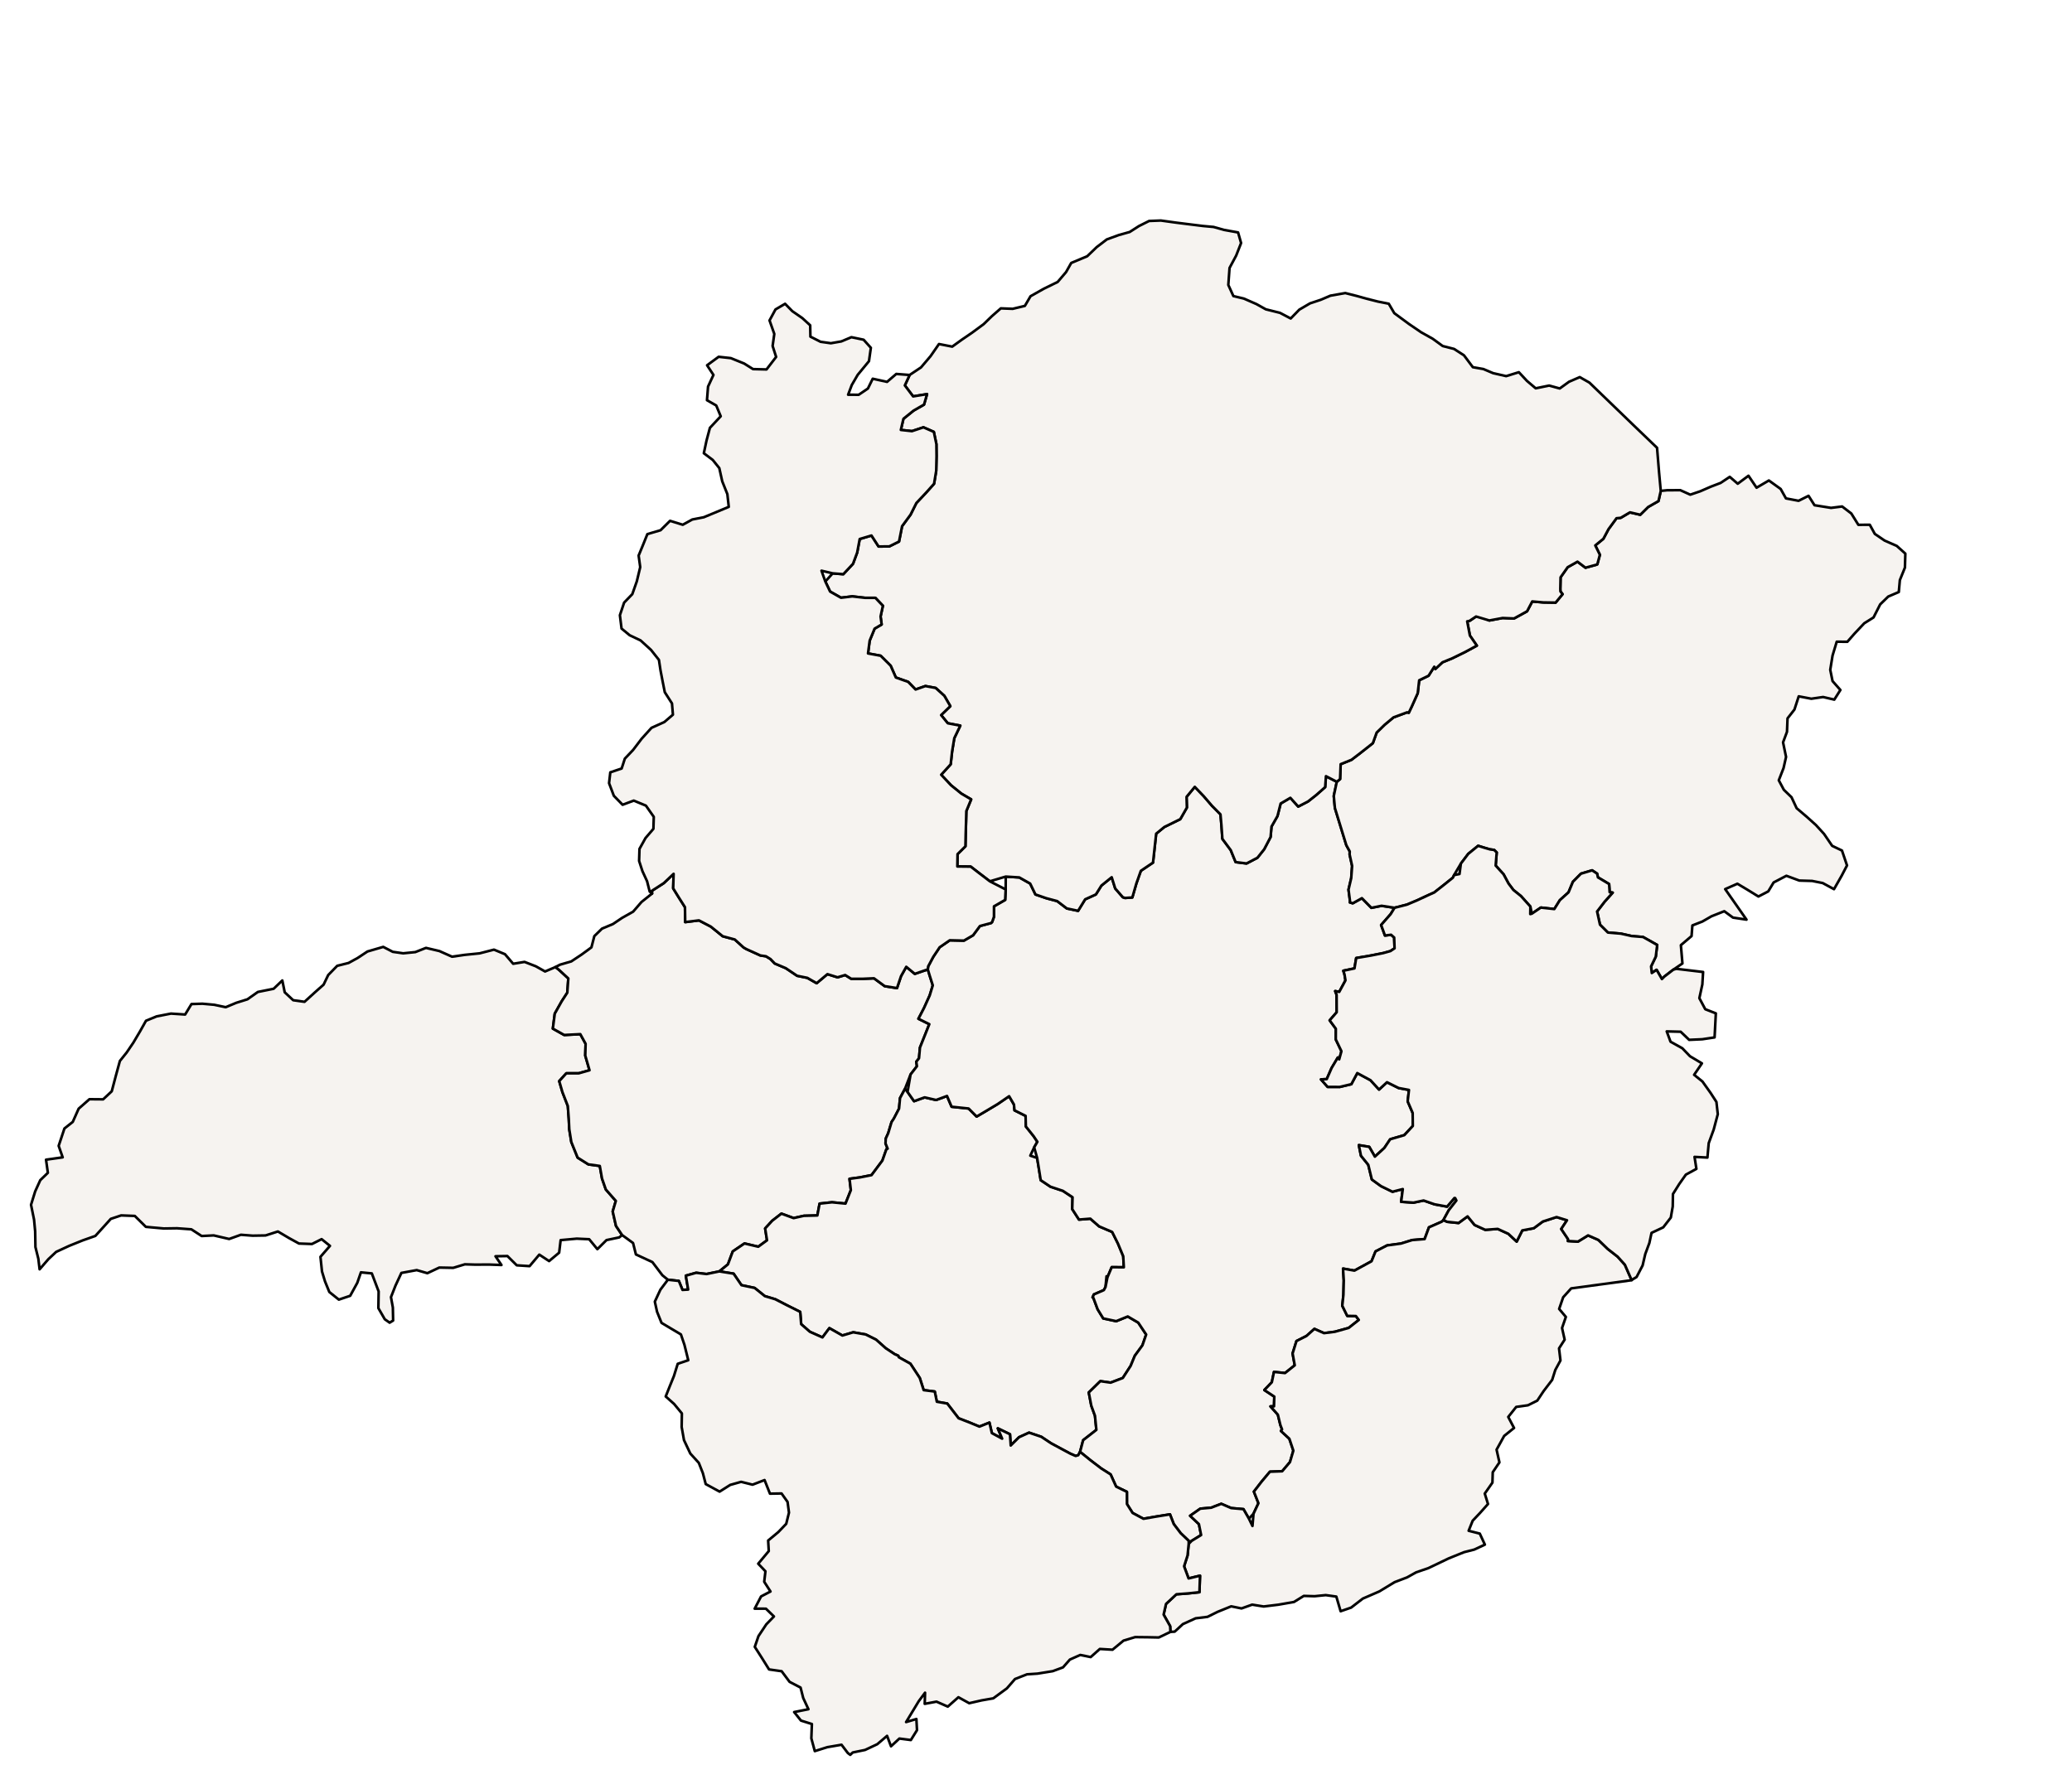 <?xml version="1.0" ?><!DOCTYPE svg  PUBLIC '-//W3C//DTD SVG 1.1//EN'  'http://www.w3.org/Graphics/SVG/1.1/DTD/svg11.dtd'><svg enable_background="new 0 0 800 691" height="691px" style="stroke-linejoin: round; stroke:#000; fill:#f6f3f0;" version="1.1" viewBox="0 0 800 691" width="800px" xmlns="http://www.w3.org/2000/svg" xmlns:xlink="http://www.w3.org/1999/xlink"><defs><style type="text/css"><![CDATA[path { fill-rule: evenodd; }
#context path { fill: #eee; stroke: #bbb; } ]]></style></defs><g id="regiao"><path d="M151.786,509.961L151.682,504.947L150.956,500.926L152.714,496.454L154.978,491.576L160.898,490.495L165.006,491.682L169.612,489.513L175,489.616L179.472,488.259L183.591,488.379L188.681,488.343L193.612,488.522L191.314,485.146L195.912,485.064L199.515,488.64L204.469,488.963L208.223,484.515L212.001,487.007L215.888,483.76L216.464,478.911L222.69,478.347L227.482,478.567L230.643,482.404L234.172,478.9L239.088,477.863L240.192,476.95L237.839,473.425L236.573,467.845L237.775,463.77L233.912,459.357L232.444,455.133L231.58,450.27L227.165,449.658L223.026,447.049L220.589,441.021L219.797,436.122L219.599,432.02L219.235,427.114L217.157,421.758L215.921,417.508L218.65,414.502L223.477,414.488L227.614,413.318L225.974,407.65L226.104,403.088L224.062,399.373L217.843,399.689L213.456,397.238L214.203,391.452L216.856,386.721L219.036,383.363L219.426,377.852L215.769,374.478L214.448,373.472L210.45,375.168L206.901,373.172L202.526,371.47L198.136,372.185L194.975,368.494L190.728,366.736L185.177,368.165L179.434,368.748L174.536,369.458L169.637,367.276L164.467,366.058L160.361,367.68L155.679,368.148L151.651,367.578L147.97,365.671L141.878,367.447L138.105,369.944L134.586,371.878L130.198,372.98L126.72,376.548L124.938,380.254L121.506,383.298L117.571,386.881L113.203,386.262L109.935,383.213L109.004,378.637L105.647,381.848L99.556,383.074L95.519,385.92L91.246,387.256L87.149,388.962L82.718,388.029L78.133,387.615L73.929,387.753L71.48,391.79L66.004,391.43L60.47,392.509L56.369,394.192L54.041,398.335L51.468,402.684L48.913,406.45L46.289,409.727L44.764,415.308L43.147,421.43L39.82,424.544L34.522,424.497L30.369,428.154L28.092,433.26L24.876,435.804L22.646,442.509L24.201,446.944L17.77,447.854L18.481,452.923L15.547,455.764L13.588,460.081L11.979,465.262L13.144,470.993L13.576,475.534L13.679,481.592L14.8,486.087L15.294,490.182L18.682,486.262L21.685,483.453L26.731,481.117L31.92,479.024L36.816,477.293L40.074,473.699L42.773,470.708L46.777,469.371L52.047,469.574L56.313,473.79L63.238,474.416L68.355,474.339L73.881,474.742L77.858,477.328L82.52,477.094L88.477,478.473L93.012,476.846L97.537,477.194L102.521,477.111L107.303,475.577L111.634,478.141L115.435,480.23L120.447,480.411L124.18,478.536L127.4,481.132L123.727,485.362L124.318,491.019L125.487,494.865L127.154,498.945L130.825,501.892L135.207,500.414L137.952,495.404L139.354,491.358L143.556,491.766L146.191,498.72L146.091,505.185L148.563,509.471L150.44,510.795Z " data-cd-regiao="10"/><path d="M265.702,498.013L264.805,492.647L268.786,491.529L272.786,492.009L277.744,490.987L281.053,488.282L282.926,483.273L287.452,480.208L292.767,481.463L296.151,478.984L295.428,474.408L298.141,471.445L301.702,468.686L306.411,470.408L310.385,469.525L315.582,469.393L316.447,464.816L321.238,464.304L326.454,464.807L328.516,459.605L328.005,455.236L332.01,454.699L336.507,453.811L340.695,448.192L342.255,443.788L342.726,443.599L341.902,441.575L341.992,439.709L342.938,437.628L344.236,433.308L345.11,431.998L347.128,428.129L347.506,424.058L349.417,420.493L351.563,414.957L354.03,411.764L353.781,410.016L354.834,408.694L355.204,404.542L357.04,399.964L358.812,395.515L354.609,393.432L356.768,389.284L358.96,384.426L360.152,380.527L358.933,376.695L358.228,374.353L353.203,376.086L349.908,373.359L347.878,376.983L346.329,381.584L341.595,380.837L337.445,377.803L332.88,378.002L328.656,377.992L326.315,376.537L323.379,377.418L319.468,376.196L315.302,379.689L311.705,377.627L307.763,376.829L303.394,373.89L299.132,372.083L297.491,370.371L295.733,369.29L293.595,368.982L288.184,366.524L287.082,365.881L283.699,362.812L279.048,361.563L274.447,357.832L269.858,355.432L264.56,356.097L264.473,350.336L262.159,346.689L259.922,343.076L260.079,337.452L256.295,341.042L251.674,344.026L251.775,345.063L247.66,348.357L244.46,352.06L240.227,354.448L236.659,356.853L232.432,358.626L229.472,361.514L228.35,365.857L224.562,368.63L220.575,371.279L216.215,372.547L214.448,373.472L215.769,374.478L219.426,377.852L219.036,383.363L216.856,386.721L214.203,391.452L213.456,397.238L217.843,399.689L224.062,399.373L226.104,403.088L225.974,407.65L227.614,413.318L223.477,414.488L218.65,414.502L215.921,417.508L217.157,421.758L219.235,427.114L219.599,432.02L219.797,436.122L220.589,441.021L223.026,447.049L227.165,449.658L231.58,450.27L232.444,455.133L233.912,459.357L237.775,463.77L236.573,467.845L237.839,473.425L240.192,476.95L244.423,480.029L245.526,484.446L251.885,487.395L255.74,492.477L257.864,494.212L262.094,494.673L263.516,498.143Z " data-cd-regiao="1"/><path d="M416.309,561.974L417.018,560.681L418.211,556.172L423.311,552.195L422.768,546.738L421.349,542.842L420.379,537.758L424.847,533.384L428.825,533.953L433.518,532.159L436.544,527.482L438.161,523.57L441.102,519.535L442.537,515.367L439.474,510.763L435.429,508.395L430.965,510.212L425.963,509.151L423.807,505.637L422.165,501.238L421.849,501.028L422.354,499.886L426.208,498.216L426.834,497.04L427.227,492.874L427.577,493.299L429.24,489.363L433.914,489.41L433.686,485.154L431.642,480.229L429.407,475.757L424.37,473.6L420.977,470.632L416.601,470.975L413.996,466.949L414.112,462.356L410.383,459.88L405.576,458.28L401.822,455.76L401.097,451.213L400.438,447.179L397.801,446.293L399.295,443.098L400.538,440.941L399.075,438.76L396.093,435.03L395.982,430.926L391.71,428.794L391.477,426.521L389.625,423.339L385.202,426.364L380.978,428.888L377.076,431.192L373.987,428.086L367.424,427.402L365.64,423.245L361.427,424.797L356.997,423.786L352.917,425.259L350.402,421.678L349.417,420.493L347.506,424.058L347.128,428.129L345.11,431.998L344.236,433.308L342.938,437.628L341.992,439.709L341.902,441.575L342.726,443.599L342.255,443.788L340.695,448.192L336.507,453.811L332.01,454.699L328.005,455.236L328.516,459.605L326.454,464.807L321.238,464.304L316.447,464.816L315.582,469.393L310.385,469.525L306.411,470.408L301.702,468.686L298.141,471.445L295.428,474.408L296.151,478.984L292.767,481.463L287.452,480.208L282.926,483.273L281.053,488.282L277.744,490.987L283.237,491.863L286.272,496.31L291.359,497.381L295.294,500.539L299.341,501.75L303.966,504.136L308.95,506.626L309.329,511.368L312.696,514.315L317.551,516.482L320.222,512.907L325.245,515.753L329.43,514.514L334.23,515.349L338.239,517.343L342.024,520.704L345.42,522.949L346.831,523.584L347.019,524.131L351.504,526.64L355.117,532.151L356.63,536.843L360.905,537.387L361.714,541.325L365.726,542.023L370.111,547.711L374.23,549.309L378.164,550.933L382.014,549.387L382.957,553.442L386.932,555.582L385.262,551.609L389.955,553.889L390.242,558.225L393.459,555.028L397.322,553.267L402.044,554.864L405.764,557.348L409.7,559.472L413.298,561.399L415.308,562.264Z " data-cd-regiao="3"/><path d="M460.067,595.072L463.755,592.808L462.903,588.584L459.505,585.372L463.428,582.619L467.641,582.247L471.536,580.745L475.345,582.39L480.095,582.807L482.203,586.471L483.976,584.584L485.887,580.507L484.132,576.041L487.096,572.205L490.323,568.349L495.052,568.178L498.063,564.625L499.366,560.207L497.821,555.612L494.552,552.588L495.003,552.009L494.376,550.383L493.378,546.306L490.53,543.124L491.892,543.112L492.012,539.347L488.175,536.81L491.057,533.802L491.887,529.81L496.158,530.253L499.905,527.254L499.075,522.677L500.572,517.886L504.434,515.927L507.497,513.192L511.183,514.836L515.394,514.306L520.73,512.822L524.632,509.739L523.513,508.235L520.181,508.176L518.256,504.261L518.696,500.033L518.833,494.508L518.555,489.911L522.947,490.691L529.557,487.079L531.103,483.271L535.567,480.956L540.923,480.238L545.236,478.892L550.051,478.51L551.725,473.972L556.667,471.799L557.29,471.189L559.384,467.346L562.313,463.608L561.833,462.668L561.548,462.652L558.724,465.972L553.876,465.079L549.661,463.613L545.744,464.438L540.986,464.111L541.619,459.197L537.633,460.222L533.213,458.06L529.675,455.501L528.29,449.818L525.473,446.324L524.65,442.234L528.655,442.895L530.843,446.675L534.51,443.311L536.749,439.967L542.212,438.376L545.491,434.824L545.434,429.808L543.51,425.329L544.006,420.915L540.027,420.179L535.516,417.934L532.453,420.756L529.145,417.151L524.041,414.402L521.747,418.693L517.274,419.756L512.603,419.745L510.032,416.84L512.258,416.733L514.141,412.436L516.541,408.401L517.063,409.106L517.933,405.966L515.751,401.42L515.77,397.28L513.385,394.038L516.098,390.916L516.066,384.186L515.517,382.746L517.083,383.053L518.671,380.119L519.493,378.599L519.118,376.333L518.668,374.882L522.968,373.981L523.63,369.976L529.382,368.999L534.05,368.071L536.837,367.297L538.442,366.231L538.292,362.043L537.098,360.991L534.736,361.279L533.254,357.227L536.934,353.023L538.447,350.568L533.425,349.8L529.494,350.585L525.832,346.86L522.298,348.83L521.182,348.492L521.252,348.084L520.666,343.565L521.709,339.109L522.056,334.401L521.09,329.994L521.135,328.805L519.816,326.39L515.41,312.049L514.976,307.391L516.139,301.91L511.953,299.748L511.648,303.967L508.207,307.003L505.038,309.506L501.252,311.479L498.211,308.107L494.458,310.305L493.232,315.147L490.923,319.211L490.571,323.243L488.093,327.971L485.484,331.252L481.296,333.451L477.082,332.922L475.191,328.304L471.964,323.958L471.585,318.533L471.23,314.496L467.948,311.177L464.754,307.463L461.303,303.866L458.125,307.733L458.25,311.885L455.706,316.339L449.538,319.379L446.395,321.955L445.808,327.329L445.176,333.122L440.482,336.288L438.758,341.157L437.189,346.574L434.362,346.776L433.531,346.494L430.591,343.116L429.227,338.775L425.249,341.996L423.113,345.42L418.975,347.301L416.253,351.74L411.9,350.825L408.178,347.989L404,346.879L399.788,345.421L397.747,341.211L393.554,338.846L388.318,338.523L388.29,343.491L388.094,347.525L383.775,350.003L383.769,354.049L383.063,356.044L382.654,356.464L378.348,357.614L375.708,361.187L372.17,363.247L366.701,363.121L362.802,365.814L360.325,369.53L358.357,373.21L358.228,374.353L358.933,376.695L360.152,380.527L358.96,384.426L356.768,389.284L354.609,393.432L358.812,395.515L357.04,399.964L355.204,404.542L354.834,408.694L353.781,410.016L354.03,411.764L351.563,414.957L350.402,421.678L352.917,425.259L356.997,423.786L361.427,424.797L365.64,423.245L367.424,427.402L373.987,428.086L377.076,431.192L380.978,428.888L385.202,426.364L389.625,423.339L391.477,426.521L391.71,428.794L395.982,430.926L396.093,435.03L399.075,438.76L400.538,440.941L399.295,443.098L400.438,447.179L401.097,451.213L401.822,455.76L405.576,458.28L410.383,459.88L414.112,462.356L413.996,466.949L416.601,470.975L420.977,470.632L424.37,473.6L429.407,475.757L431.642,480.229L433.686,485.154L433.914,489.41L429.24,489.363L427.577,493.299L426.834,497.04L426.208,498.216L422.354,499.886L421.849,501.028L422.165,501.238L423.807,505.637L425.963,509.151L430.965,510.212L435.429,508.395L439.474,510.763L442.537,515.367L441.102,519.535L438.161,523.57L436.544,527.482L433.518,532.159L428.825,533.953L424.847,533.384L420.379,537.758L421.349,542.842L422.768,546.738L423.311,552.195L418.211,556.172L417.018,560.681L421.035,563.928L425.202,567.107L428.804,569.388L430.93,574.103L435.094,576.12L435.11,580.829L437.29,584.274L441.48,586.526L446.344,585.683L451.729,584.82L453.185,588.569L455.856,592.09L458.961,595.043L458.954,596.243Z " data-cd-regiao="2"/><path d="M453.551,630.117L456.711,627.196L461.63,624.962L466.237,624.394L470.131,622.46L475.368,620.338L479.351,621.147L483.46,619.685L487.898,620.395L493.548,619.707L499.613,618.652L503.4,616.309L507.553,616.43L511.862,616.006L515.955,616.573L517.62,622.231L521.69,620.818L526.188,617.348L532.54,614.59L538.452,611.002L543.272,609.162L546.786,607.203L551.465,605.598L559.363,601.815L565.262,599.429L569.222,598.415L573.318,596.508L571.341,592.245L567.044,591.154L568.604,587.272L571.419,584.295L574.516,580.821L573.27,576.791L576.23,572.558L576.352,568.549L578.928,564.741L577.827,559.838L580.757,554.532L584.575,551.457L582.331,547.199L585.404,543.33L589.936,542.694L593.542,540.9L595.985,537.222L599.292,532.882L600.509,529.043L602.498,525.381L601.942,520.718L604.113,517.35L603.111,512.844L604.585,508.576L601.987,505.486L603.548,500.976L606.631,497.555L630.009,494.393L629.956,494.311L627.376,488.426L624.56,485.292L620.743,482.313L617.153,478.839L613.155,477.085L609.262,479.475L605.366,479.254L605.445,478.556L602.799,474.613L605.021,471.246L600.998,470.009L595.692,471.726L592.193,474.316L587.75,475.164L585.595,479.48L582.358,476.455L578.267,474.583L573.438,474.93L569.356,473.062L566.632,469.745L563.151,472.296L558.772,471.839L557.29,471.189L556.667,471.799L551.725,473.972L550.051,478.51L545.236,478.892L540.923,480.238L535.567,480.956L531.103,483.271L529.557,487.079L522.947,490.691L518.555,489.911L518.833,494.508L518.696,500.033L518.256,504.261L520.181,508.176L523.513,508.235L524.632,509.739L520.73,512.822L515.394,514.306L511.183,514.836L507.497,513.192L504.434,515.927L500.572,517.886L499.075,522.677L499.905,527.254L496.158,530.253L491.887,529.81L491.057,533.802L488.175,536.81L492.012,539.347L491.892,543.112L490.53,543.124L493.378,546.306L494.376,550.383L495.003,552.009L494.552,552.588L497.821,555.612L499.366,560.207L498.063,564.625L495.052,568.178L490.323,568.349L487.096,572.205L484.132,576.041L485.887,580.507L483.976,584.584L483.579,589.313L482.203,586.471L480.095,582.807L475.345,582.39L471.536,580.745L467.641,582.247L463.428,582.619L459.505,585.372L462.903,588.584L463.755,592.808L460.067,595.072L458.954,596.243L458.517,600.67L457.172,604.87L458.91,609.564L463.322,608.504L463.098,614.878L458.714,615.343L454.201,615.682L450.202,619.404L449.274,623.525L451.791,628.011L451.909,630.203Z " data-cd-regiao="5"/><path d="M642.584,377.156L646.067,374.474L649.59,372.073L648.987,365.001L653.112,361.493L653.432,357.381L657.296,355.876L660.807,353.851L665.746,351.894L669.103,354.361L674.325,355.145L666.091,343.359L670.805,341.282L674.623,343.563L678.929,346.218L682.722,344.241L684.799,340.788L689.729,338.21L694.72,340.058L699.673,340.204L703.745,341.018L708.109,343.382L711.058,338.205L713.135,334.219L711.186,328.46L707.402,326.648L704.264,322.051L701.149,318.634L697.572,315.418L693.684,312.113L691.706,307.875L688.749,305.015L686.787,301.339L688.633,296.609L689.601,292.313L688.439,286.684L689.958,282.623L690.167,277.423L692.832,274.02L694.49,268.912L699.353,269.835L703.897,269.176L708.222,270.183L710.577,266.46L707.548,263.023L706.659,258.67L707.55,253.171L709.165,247.807L713.252,247.852L716.057,244.655L719.786,240.701L723.374,238.448L725.938,233.402L729.045,230.379L733.128,228.632L733.537,224.02L735.496,219.193L735.655,213.804L732.337,210.82L727.671,208.771L723.869,206.185L721.926,202.657L717.509,202.672L714.798,198.309L711.25,195.594L706.965,196.13L700.584,195.112L698.276,191.474L694.43,193.402L689.559,192.472L687.516,188.831L682.962,185.554L678.212,188.342L675.086,183.722L670.937,186.806L667.859,184.15L664.321,186.501L660.567,187.94L656.47,189.722L652.619,191.032L648.769,189.299L643.673,189.327L641.223,189.572L640.333,193.509L636.366,195.779L633.307,198.789L629.32,197.864L625.762,199.969L624.134,200.127L621.036,204.364L619.057,208.074L615.934,210.632L617.712,214.256L616.721,217.925L616.282,218.104L612.154,219.235L609.067,216.908L605.27,219.049L602.534,222.947L602.442,227.436L602.483,228.394L603.306,229.457L600.626,232.714L595.884,232.639L591.606,232.268L589.592,236.075L584.565,238.845L580.151,238.664L575.029,239.616L571.184,237.86L569.906,238.087L567.357,239.79L566.483,239.954L567.53,245.449L570.205,249.335L565.603,251.827L560.737,254.212L556.932,255.772L554.176,258.35L553.774,257.47L551.567,260.953L547.941,262.717L547.381,267.69L545.16,272.667L543.926,275.253L543.292,275.083L538.008,277.051L534.589,279.906L531.526,282.905L530.057,286.994L524.994,290.988L521.785,293.428L517.628,295.113L517.406,300.872L516.139,301.91L514.976,307.391L515.41,312.049L519.816,326.39L521.135,328.805L521.09,329.994L522.056,334.401L521.709,339.109L520.666,343.565L521.252,348.084L521.182,348.492L522.298,348.83L525.832,346.86L529.494,350.585L533.425,349.8L538.447,350.568L543.216,349.352L547.025,347.754L551.496,345.675L553.793,344.643L557.781,341.51L560.975,338.94L561.421,337.943L564.044,333.511L566.881,329.759L570.71,326.639L573.064,327.373L575.297,328.023L576.904,328.233L577.878,329.204L577.471,334.272L580.516,337.619L582.426,341.182L584.306,343.683L587.252,346.062L590.878,350.109L591.444,352.847L594.928,350.489L600.126,351.064L602.268,347.624L605.611,344.612L607.311,340.523L610.404,337.403L614.72,336.114L616.649,337.386L616.956,338.826L621.279,341.402L621.487,344.556L622.659,344.717L619.513,348.253L616.63,352.004L617.756,357.099L620.801,360.13L625.808,360.55L629.997,361.493L634.363,361.846L639.836,364.93L639.291,369.447L637.478,373.203L637.759,375.764L639.608,374.529L641.669,378.094Z " data-cd-regiao="4"/><path d="M418.975,347.301L423.113,345.42L425.249,341.996L429.227,338.775L430.591,343.116L433.531,346.494L434.362,346.776L437.189,346.574L438.758,341.157L440.482,336.288L445.176,333.122L445.808,327.329L446.395,321.955L449.538,319.379L455.706,316.339L458.25,311.885L458.125,307.733L461.303,303.866L464.754,307.463L467.948,311.177L471.23,314.496L471.585,318.533L471.964,323.958L475.191,328.304L477.082,332.922L481.296,333.451L485.484,331.252L488.093,327.971L490.571,323.243L490.923,319.211L493.232,315.147L494.458,310.305L498.211,308.107L501.252,311.479L505.038,309.506L508.207,307.003L511.648,303.967L511.953,299.748L516.139,301.91L517.406,300.872L517.628,295.113L521.785,293.428L524.994,290.988L530.057,286.994L531.526,282.905L534.589,279.906L538.008,277.051L543.292,275.083L543.926,275.253L545.16,272.667L547.381,267.69L547.941,262.717L551.567,260.953L553.774,257.47L554.176,258.35L556.932,255.772L560.737,254.212L565.603,251.827L570.205,249.335L567.53,245.449L566.483,239.954L567.357,239.79L569.906,238.087L575.029,239.616L580.151,238.664L584.565,238.845L589.592,236.075L591.606,232.268L595.884,232.639L600.626,232.714L603.306,229.457L602.483,228.394L602.442,227.436L602.534,222.947L605.27,219.049L609.067,216.908L612.154,219.235L616.282,218.104L616.721,217.925L617.712,214.256L615.934,210.632L619.057,208.074L621.036,204.364L624.134,200.127L625.762,199.969L629.32,197.864L633.307,198.789L636.366,195.779L640.333,193.509L641.223,189.572L640.565,182.408L639.79,172.933L630.536,164.047L613.677,147.761L609.938,145.634L605.802,147.433L602.218,150.022L598.138,148.897L592.934,149.96L589.574,147.11L586.433,143.74L581.538,145.255L576.508,144.112L572.745,142.521L568.666,141.802L565.24,137.221L561.405,134.746L557.034,133.631L553.166,130.821L548.74,128.343L544.072,125.165L538.34,120.94L536.199,117.291L531.976,116.454L527.676,115.362L523.759,114.274L519.412,113.172L513.648,114.192L509.957,115.769L505.795,117.156L501.659,119.582L498.341,122.995L494.217,120.819L488.733,119.451L485.112,117.433L480.251,115.303L476.216,114.346L474.253,110.045L474.727,103.474L477.283,98.71L479.185,93.85L478.02,89.763L472.678,88.8L468.558,87.647L464.512,87.276L459.201,86.622L454.115,85.982L448.215,85.166L443.669,85.336L439.763,87.293L436.173,89.59L431.908,90.791L427.339,92.459L423.435,95.435L419.769,98.96L413.598,101.551L411.618,105.057L408.364,108.889L402.99,111.521L397.888,114.4L395.7,118.13L390.997,119.263L386.416,119.081L382.912,122.15L379.814,125.162L375.434,128.399L371.268,131.252L367.656,133.86L362.537,132.859L359.294,137.532L355.59,141.892L351.208,144.811L349.354,148.84L352.554,153.083L357.93,152.213L356.761,156.25L352.719,158.573L348.816,161.724L347.809,166.03L352.106,166.502L356.542,165.029L360.55,166.788L361.541,171.518L361.599,176.181L361.469,181.801L360.642,186.816L357.61,190.207L353.809,194.254L351.559,198.751L348.29,203.207L347.114,209.134L343.368,211.005L339.222,211.047L336.479,206.805L331.935,208.158L330.954,213.387L329.341,217.734L325.601,221.743L321.502,221.418L318.655,224.562L320.503,228.456L324.713,230.843L329.063,230.316L333.944,230.872L337.983,230.886L340.883,233.939L339.985,238.082L340.402,241.159L337.682,242.769L335.782,247.397L335.137,252.344L340.022,253.24L343.881,257.093L345.888,261.644L350.649,263.338L353.506,266.277L357.295,264.945L361.258,265.678L364.603,268.712L366.912,272.705L363.364,276.154L365.926,279.307L370.765,280.227L368.448,285.072L367.593,290.31L367.06,295.15L363.387,299.195L367.193,303.266L371.16,306.474L374.957,308.704L373.099,313.221L372.997,317.244L372.852,322.083L372.752,326.83L369.706,329.845L369.629,334.615L374.789,334.673L378.056,337.197L382.187,340.35L388.318,338.523L393.554,338.846L397.747,341.211L399.788,345.421L404,346.879L408.178,347.989L411.9,350.825L416.253,351.74Z " data-cd-regiao="7"/><path d="M347.878,376.983L349.908,373.359L353.203,376.086L358.228,374.353L358.357,373.21L360.325,369.53L362.802,365.814L366.701,363.121L372.17,363.247L375.708,361.187L378.348,357.614L382.654,356.464L383.063,356.044L383.769,354.049L383.775,350.003L388.094,347.525L388.29,343.491L382.187,340.35L378.056,337.197L374.789,334.673L369.629,334.615L369.706,329.845L372.752,326.83L372.852,322.083L372.997,317.244L373.099,313.221L374.957,308.704L371.16,306.474L367.193,303.266L363.387,299.195L367.06,295.15L367.593,290.31L368.448,285.072L370.765,280.227L365.926,279.307L363.364,276.154L366.912,272.705L364.603,268.712L361.258,265.678L357.295,264.945L353.506,266.277L350.649,263.338L345.888,261.644L343.881,257.093L340.022,253.24L335.137,252.344L335.782,247.397L337.682,242.769L340.402,241.159L339.985,238.082L340.883,233.939L337.983,230.886L333.944,230.872L329.063,230.316L324.713,230.843L320.503,228.456L318.655,224.562L317.185,220.397L321.502,221.418L325.601,221.743L329.341,217.734L330.954,213.387L331.935,208.158L336.479,206.805L339.222,211.047L343.368,211.005L347.114,209.134L348.29,203.207L351.559,198.751L353.809,194.254L357.61,190.207L360.642,186.816L361.469,181.801L361.599,176.181L361.541,171.518L360.55,166.788L356.542,165.029L352.106,166.502L347.809,166.03L348.816,161.724L352.719,158.573L356.761,156.25L357.93,152.213L352.554,153.083L349.354,148.84L351.208,144.811L346.049,144.412L342.492,147.47L336.959,146.261L335.097,150.047L331.541,152.456L327.455,152.432L328.876,148.682L331.164,144.752L335.509,139.484L336.24,134.316L333.442,131.195L328.725,130.217L324.834,131.848L320.792,132.549L316.822,131.991L312.898,130.001L312.815,125.63L309.786,122.853L305.934,120.188L303.128,117.318L299.421,119.492L297.117,123.742L298.958,128.961L298.305,133.606L299.665,137.839L295.95,142.672L290.746,142.54L287.305,140.379L282.173,138.303L277.471,137.788L273.006,141.061L275.461,144.791L273.374,149.3L272.961,154.551L276.535,156.591L278.271,160.76L274.095,165.231L272.791,170.13L271.748,175.026L275.187,177.615L277.721,180.773L278.856,185.881L280.831,190.817L281.379,195.745L271.748,199.746L267.294,200.62L263.614,202.654L258.71,201.134L255.038,204.767L249.954,206.262L248.298,210.375L246.576,214.548L247.188,219.018L245.875,224.492L244.132,229.447L240.972,232.718L239.343,237.579L239.977,242.737L243.116,245.321L247.331,247.321L251.362,250.993L254.411,254.84L255.026,258.903L255.809,262.976L256.673,267.316L259.454,271.657L259.815,276.003L256.503,278.84L251.536,281.081L247.72,285.303L244.421,289.637L241.256,292.966L240.014,296.785L235.637,298.266L235.159,302.448L237.003,307.322L240.384,310.788L244.688,309.181L249.382,311.117L252.424,315.453L252.28,320.085L249.236,323.633L246.901,327.827L246.76,332.482L248.041,336.42L249.831,340.316L250.846,344.304L251.775,345.063L251.674,344.026L256.295,341.042L260.079,337.452L259.922,343.076L262.159,346.689L264.473,350.336L264.56,356.097L269.858,355.432L274.447,357.832L279.048,361.563L283.699,362.812L287.082,365.881L288.184,366.524L293.595,368.982L295.733,369.29L297.491,370.371L299.132,372.083L303.394,373.89L307.763,376.829L311.705,377.627L315.302,379.689L319.468,376.196L323.379,377.418L326.315,376.537L328.656,377.992L332.88,378.002L337.445,377.803L341.595,380.837L346.329,381.584Z " data-cd-regiao="6"/><path d="M329.251,676.775L333.996,675.801L338.712,673.584L342.5,670.359L344.019,674.394L347.25,671.396L351.684,671.969L354.054,668.161L353.819,663.851L349.842,665.034L352.661,660.396L354.734,656.962L357.165,653.69L357.033,657.989L361.586,657.145L365.945,659.065L370.037,655.441L374.212,657.749L378.993,656.656L383.505,655.867L388.758,652.016L391.891,648.413L396.527,646.593L400.581,646.324L406.47,645.371L410.429,643.906L413.087,640.891L417.093,639.113L421.116,639.936L424.652,636.797L429.541,637.089L433.784,633.582L438.281,632.221L443.184,632.274L447.416,632.362L451.909,630.203L451.791,628.011L449.274,623.525L450.202,619.404L454.201,615.682L458.714,615.343L463.098,614.878L463.322,608.504L458.91,609.564L457.172,604.87L458.517,600.67L458.954,596.243L458.961,595.043L455.856,592.09L453.185,588.569L451.729,584.82L446.344,585.683L441.48,586.526L437.29,584.274L435.11,580.829L435.094,576.12L430.93,574.103L428.804,569.388L425.202,567.107L421.035,563.928L417.018,560.681L416.309,561.974L415.308,562.264L413.298,561.399L409.7,559.472L405.764,557.348L402.044,554.864L397.322,553.267L393.459,555.028L390.242,558.225L389.955,553.889L385.262,551.609L386.932,555.582L382.957,553.442L382.014,549.387L378.164,550.933L374.23,549.309L370.111,547.711L365.726,542.023L361.714,541.325L360.905,537.387L356.63,536.843L355.117,532.151L351.504,526.64L347.019,524.131L346.831,523.584L345.42,522.949L342.024,520.704L338.239,517.343L334.23,515.349L329.43,514.514L325.245,515.753L320.222,512.907L317.551,516.482L312.696,514.315L309.329,511.368L308.95,506.626L303.966,504.136L299.341,501.75L295.294,500.539L291.359,497.381L286.272,496.31L283.237,491.863L277.744,490.987L272.786,492.009L268.786,491.529L264.805,492.647L265.702,498.013L263.516,498.143L262.094,494.673L257.864,494.212L254.983,498.049L252.825,502.671L253.687,506.578L255.417,510.871L259.073,513.053L262.892,515.315L264.264,519.356L265.736,525.297L261.673,526.675L260.197,531.415L258.613,535.306L257.032,539.29L260.262,542.176L263.273,545.836L263.189,551.072L264.081,556.133L266.53,561.327L269.805,564.926L271.376,568.907L272.481,573.126L277.838,576.039L281.946,573.443L286.147,572.257L290.558,573.356L295.199,571.575L297.283,576.825L301.756,576.75L304.077,580.017L304.625,584.15L303.559,588.472L300.51,591.658L296.585,594.922L296.822,598.999L292.745,603.875L295.537,606.809L295.059,610.846L297.488,614.611L293.852,616.51L291.383,621.242L295.729,621.247L298.818,624.249L295.867,627.295L292.847,631.834L291.423,635.985L294.124,640.201L296.933,644.707L301.793,645.397L304.852,649.496L309.098,651.709L310.127,655.756L312.137,660.074L306.623,661.168L309.248,664.455L313.469,665.784L313.259,671.321L314.593,676.25L319.451,674.722L324.917,673.786L327.339,676.985L328.29,677.69Z " data-cd-regiao="9"/><path d="M631.873,493.182L634.212,488.703L635.249,484.268L636.819,480.03L637.659,476.115L642.178,473.98L645.101,470.203L645.842,465.937L645.927,461.12L648.384,457.205L650.913,453.619L654.983,451.396L654.264,446.772L659.236,447.033L659.738,441.466L661.663,436.211L663.241,430.283L662.712,425.545L660.457,422.064L657.308,417.642L654.103,415.076L657.112,410.648L652.509,407.9L649.543,404.815L644.997,402.293L643.525,398.307L648.919,398.442L652.184,401.569L657.253,401.339L662.002,400.627L662.487,391.337L658.404,389.742L656.123,385.468L657.277,380.171L657.57,375.37L647.224,374.136L646.067,374.474L642.584,377.156L641.669,378.094L639.608,374.529L637.759,375.764L637.478,373.203L639.291,369.447L639.836,364.93L634.363,361.846L629.997,361.493L625.808,360.55L620.801,360.13L617.756,357.099L616.63,352.004L619.513,348.253L622.659,344.717L621.487,344.556L621.279,341.402L616.956,338.826L616.649,337.386L614.72,336.114L610.404,337.403L607.311,340.523L605.611,344.612L602.268,347.624L600.126,351.064L594.928,350.489L591.444,352.847L590.832,353.001L590.878,350.109L587.252,346.062L584.306,343.683L582.426,341.182L580.516,337.619L577.471,334.272L577.878,329.204L576.904,328.233L575.297,328.023L573.064,327.373L570.71,326.639L566.881,329.759L564.044,333.511L563.512,337.528L561.421,337.943L560.975,338.94L557.781,341.51L553.793,344.643L551.496,345.675L547.025,347.754L543.216,349.352L538.447,350.568L536.934,353.023L533.254,357.227L534.736,361.279L537.098,360.991L538.292,362.043L538.442,366.231L536.837,367.297L534.05,368.071L529.382,368.999L523.63,369.976L522.968,373.981L518.668,374.882L519.118,376.333L519.493,378.599L518.671,380.119L517.083,383.053L515.517,382.746L516.066,384.186L516.098,390.916L513.385,394.038L515.77,397.28L515.751,401.42L517.933,405.966L517.063,409.106L516.541,408.401L514.141,412.436L512.258,416.733L510.032,416.84L512.603,419.745L517.274,419.756L521.747,418.693L524.041,414.402L529.145,417.151L532.453,420.756L535.516,417.934L540.027,420.179L544.006,420.915L543.51,425.329L545.434,429.808L545.491,434.824L542.212,438.376L536.749,439.967L534.51,443.311L530.843,446.675L528.655,442.895L524.65,442.234L525.473,446.324L528.29,449.818L529.675,455.501L533.213,458.06L537.633,460.222L541.619,459.197L540.986,464.111L545.744,464.438L549.661,463.613L553.876,465.079L558.724,465.972L561.548,462.652L561.833,462.668L562.313,463.608L559.384,467.346L557.29,471.189L558.772,471.839L563.151,472.296L566.632,469.745L569.356,473.062L573.438,474.93L578.267,474.583L582.358,476.455L585.595,479.48L587.75,475.164L592.193,474.316L595.692,471.726L600.998,470.009L605.021,471.246L602.799,474.613L605.445,478.556L605.366,479.254L609.262,479.475L613.155,477.085L617.153,478.839L620.743,482.313L624.56,485.292L627.376,488.426L629.956,494.311Z " data-cd-regiao="8"/></g></svg>